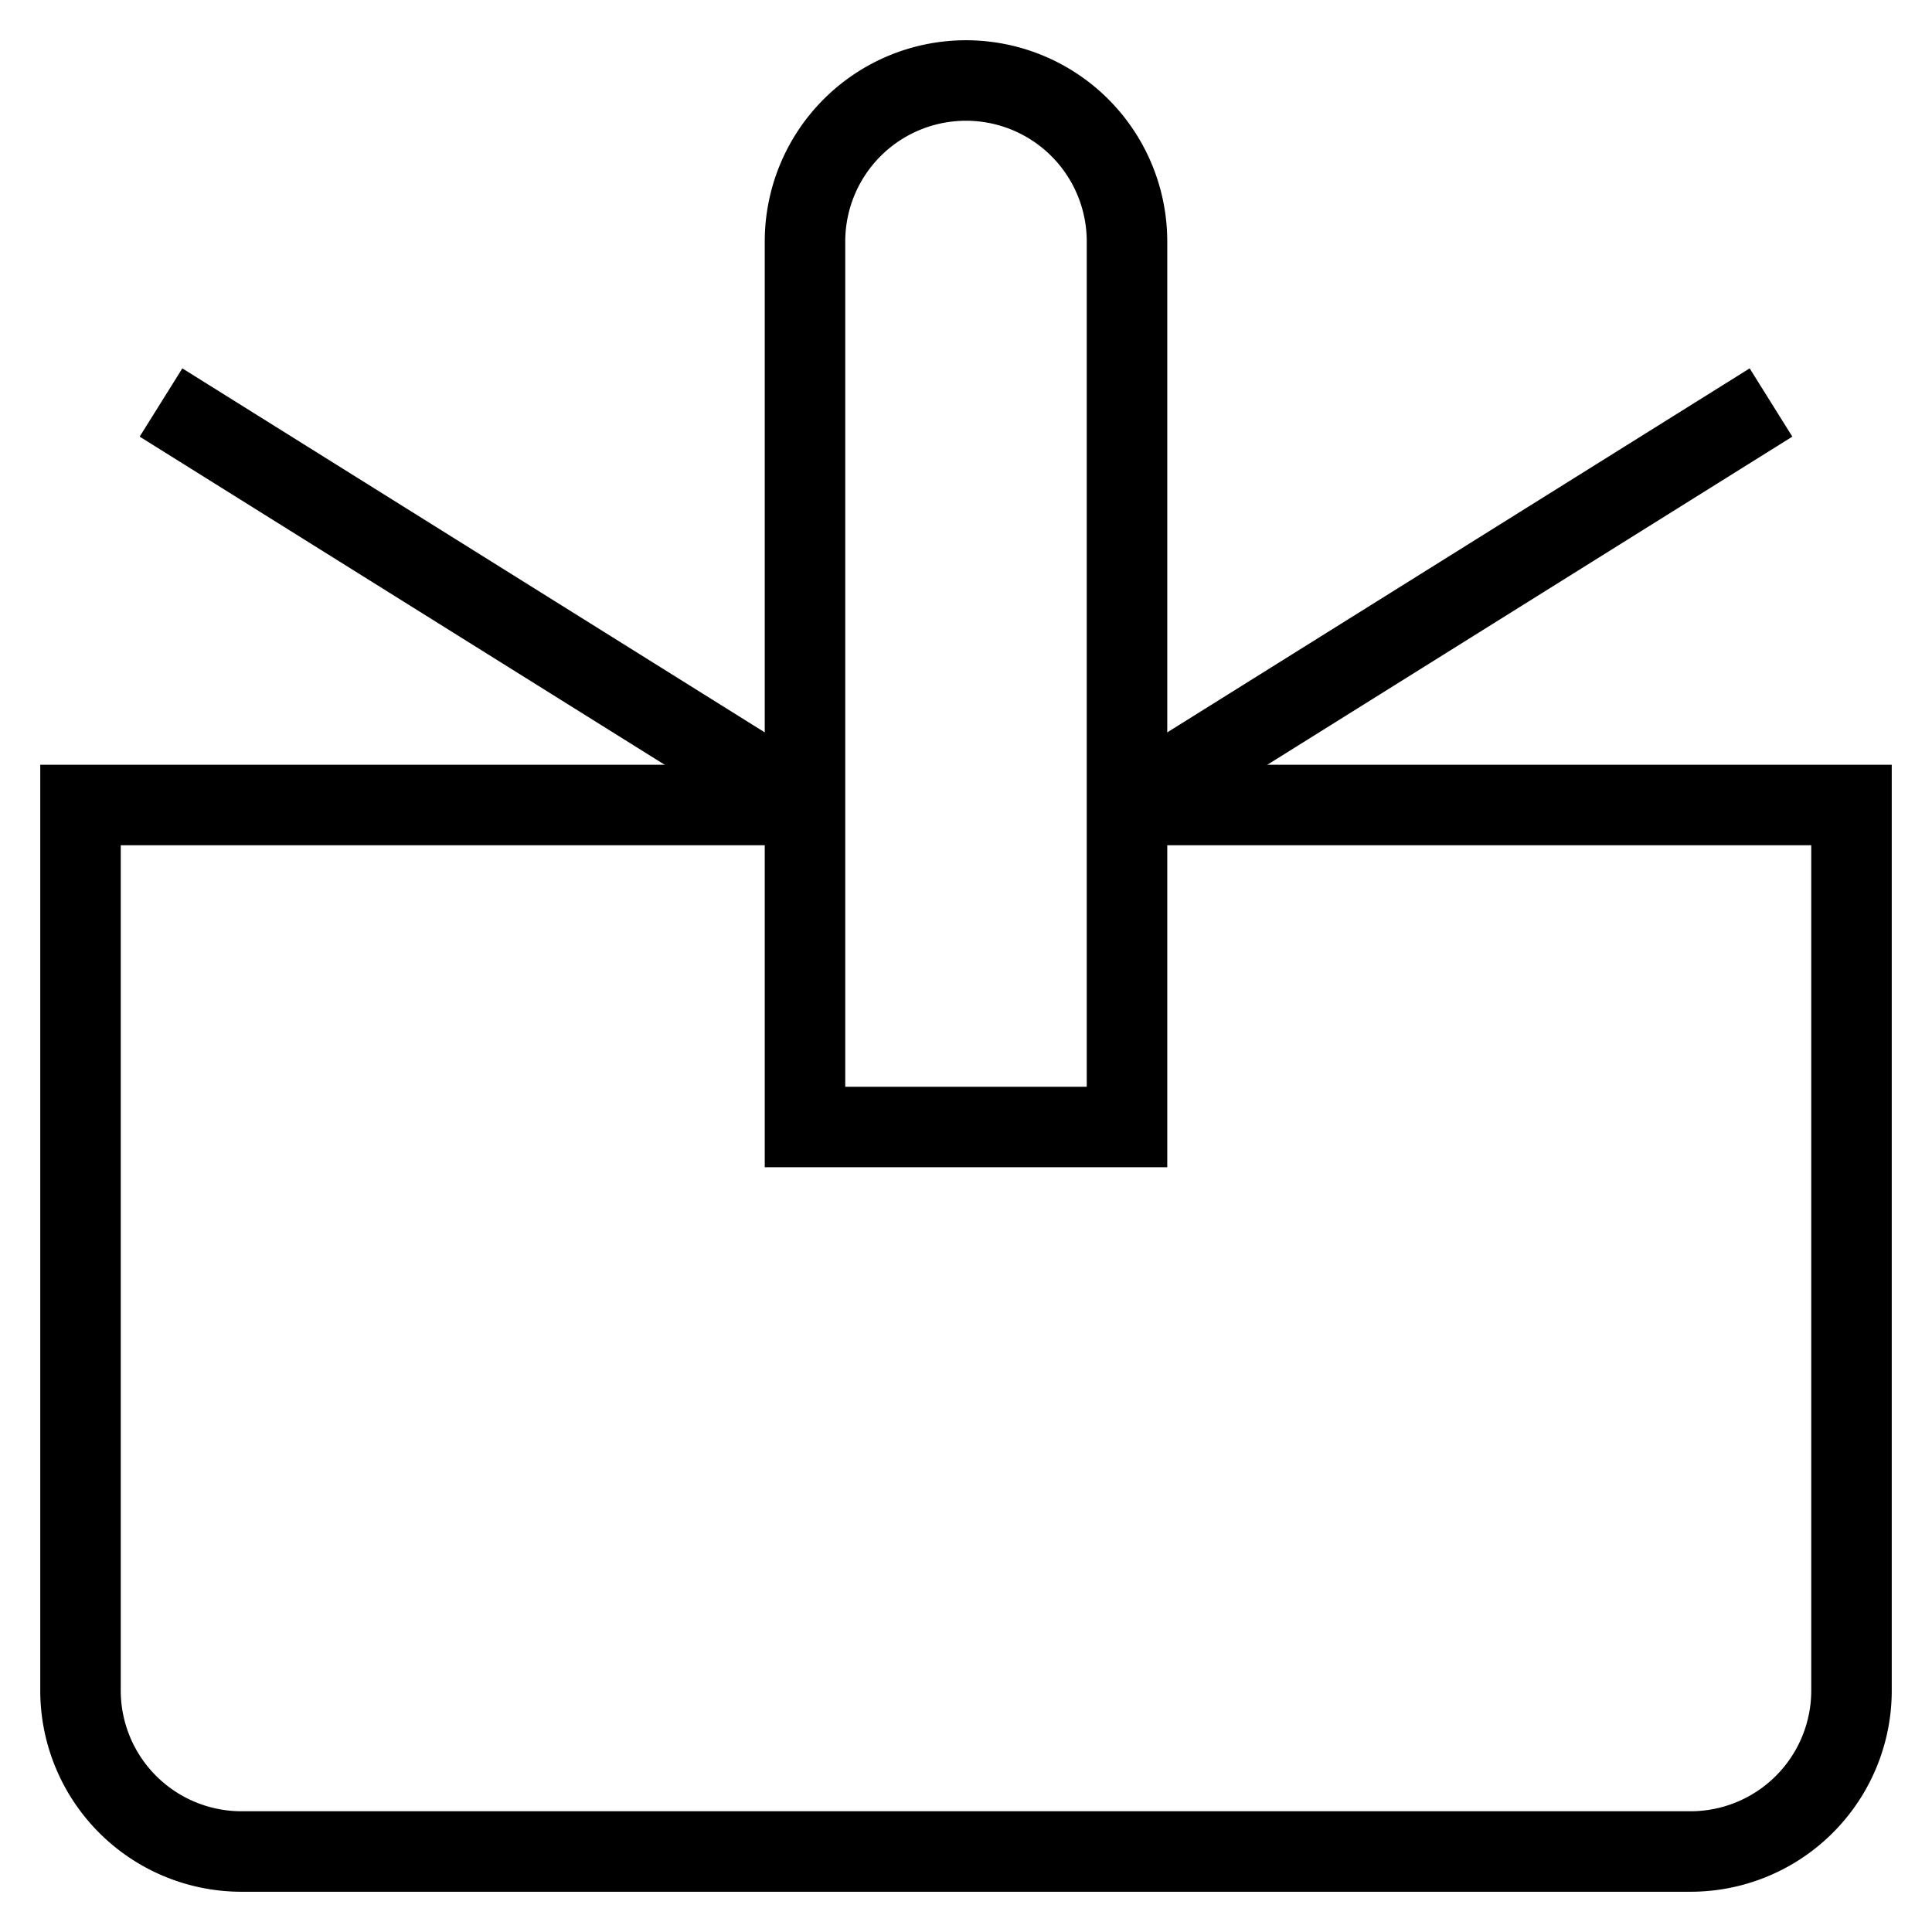 <svg id="nc_icon" xmlns="http://www.w3.org/2000/svg" viewBox="0 0 24 24"><g fill="none" stroke="currentColor" stroke-miterlimit="10" class="nc-icon-wrapper"><path d="M10 10 2 5M14 10l8-5" data-cap="butt" data-color="color-2" vector-effect="non-scaling-stroke"/><path d="M14 10h9v11a2 2 0 0 1-2 2H3a2 2 0 0 1-2-2V10h9" data-cap="butt" vector-effect="non-scaling-stroke"/><path stroke-linecap="square" d="M12 1h0a2 2 0 0 1 2 2v11h0-4 0V3a2 2 0 0 1 2-2Z" vector-effect="non-scaling-stroke"/></g></svg>
